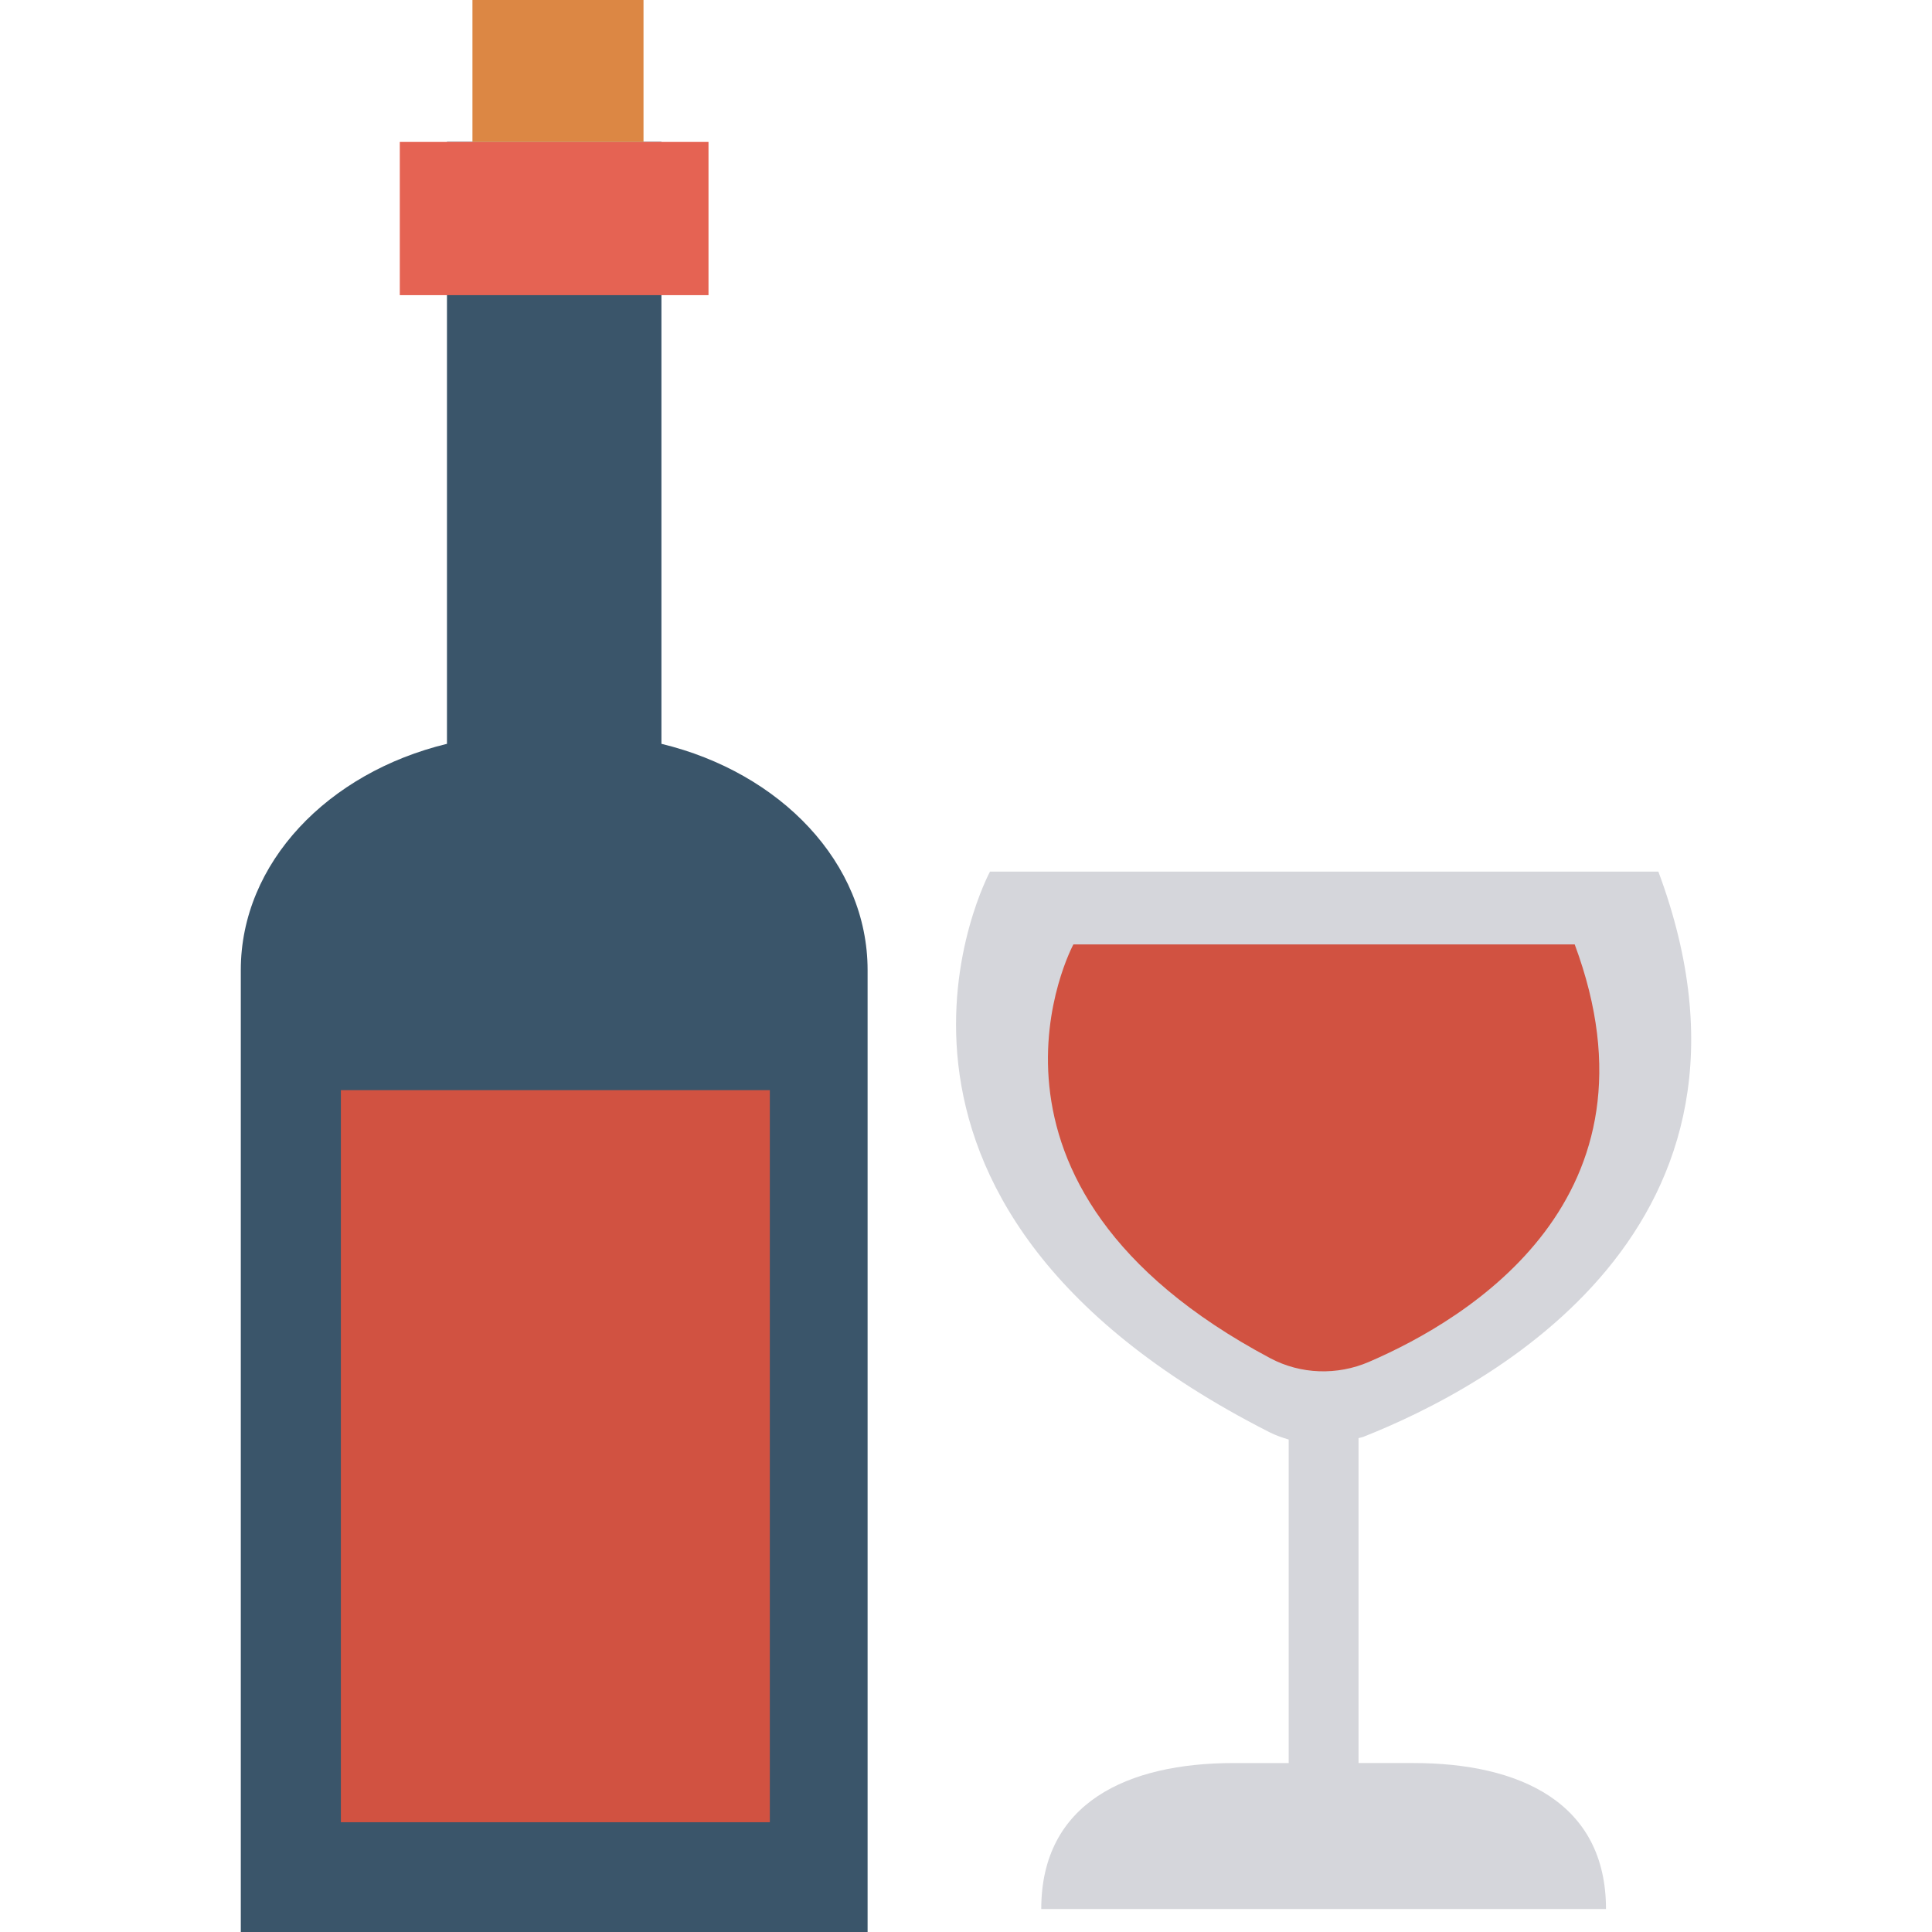 <?xml version="1.0" encoding="iso-8859-1"?>
<!-- Generator: Adobe Illustrator 19.0.0, SVG Export Plug-In . SVG Version: 6.00 Build 0)  -->
<svg version="1.1" id="Capa_1" xmlns="http://www.w3.org/2000/svg" xmlns:xlink="http://www.w3.org/1999/xlink" x="0px" y="0px"
	 viewBox="0 0 468.293 468.293" style="enable-background:new 0 0 468.293 468.293;" xml:space="preserve">
<path style="fill:#D5D6DB;" d="M342.594,427.338h-13.297v-78.749c0.383-0.133,0.786-0.171,1.165-0.32
	c29.87-11.797,103.675-50.571,71.509-136.998H239.961c0,0-43.026,79.569,67.706,135.86c1.509,0.768,3.096,1.317,4.696,1.796v78.412
	h-13.298c-25.779,0-46.678,9.609-46.678,35.389h136.885C389.272,436.947,368.374,427.338,342.594,427.338z"/>
<path style="fill:#D15241;" d="M260.179,228.91c0,0-31.466,58.191,47.713,100.302c7.398,3.935,16.231,4.209,23.926,0.893
	c24.205-10.43,72.731-39.761,49.867-101.195H260.179z"/>
<path style="fill:#3A556A;" d="M160.324,180.296V34.395h-51.986v145.902c-28.874,6.974-49.971,28.866-49.971,54.835v36.386v196.775
	h151.928V271.517v-36.386C210.294,209.162,189.197,187.27,160.324,180.296z"/>
<rect x="96.905" y="34.404" style="fill:#E56353;" width="74.827" height="37.139"/>
<rect x="82.625" y="264.242" style="fill:#D15241;" width="103.973" height="177.445"/>
<rect x="114.513" style="fill:#DC8744;" width="41.466" height="34.398"/>
<g>
</g>
<g>
</g>
<g>
</g>
<g>
</g>
<g>
</g>
<g>
</g>
<g>
</g>
<g>
</g>
<g>
</g>
<g>
</g>
<g>
</g>
<g>
</g>
<g>
</g>
<g>
</g>
<g>
</g>
</svg>
